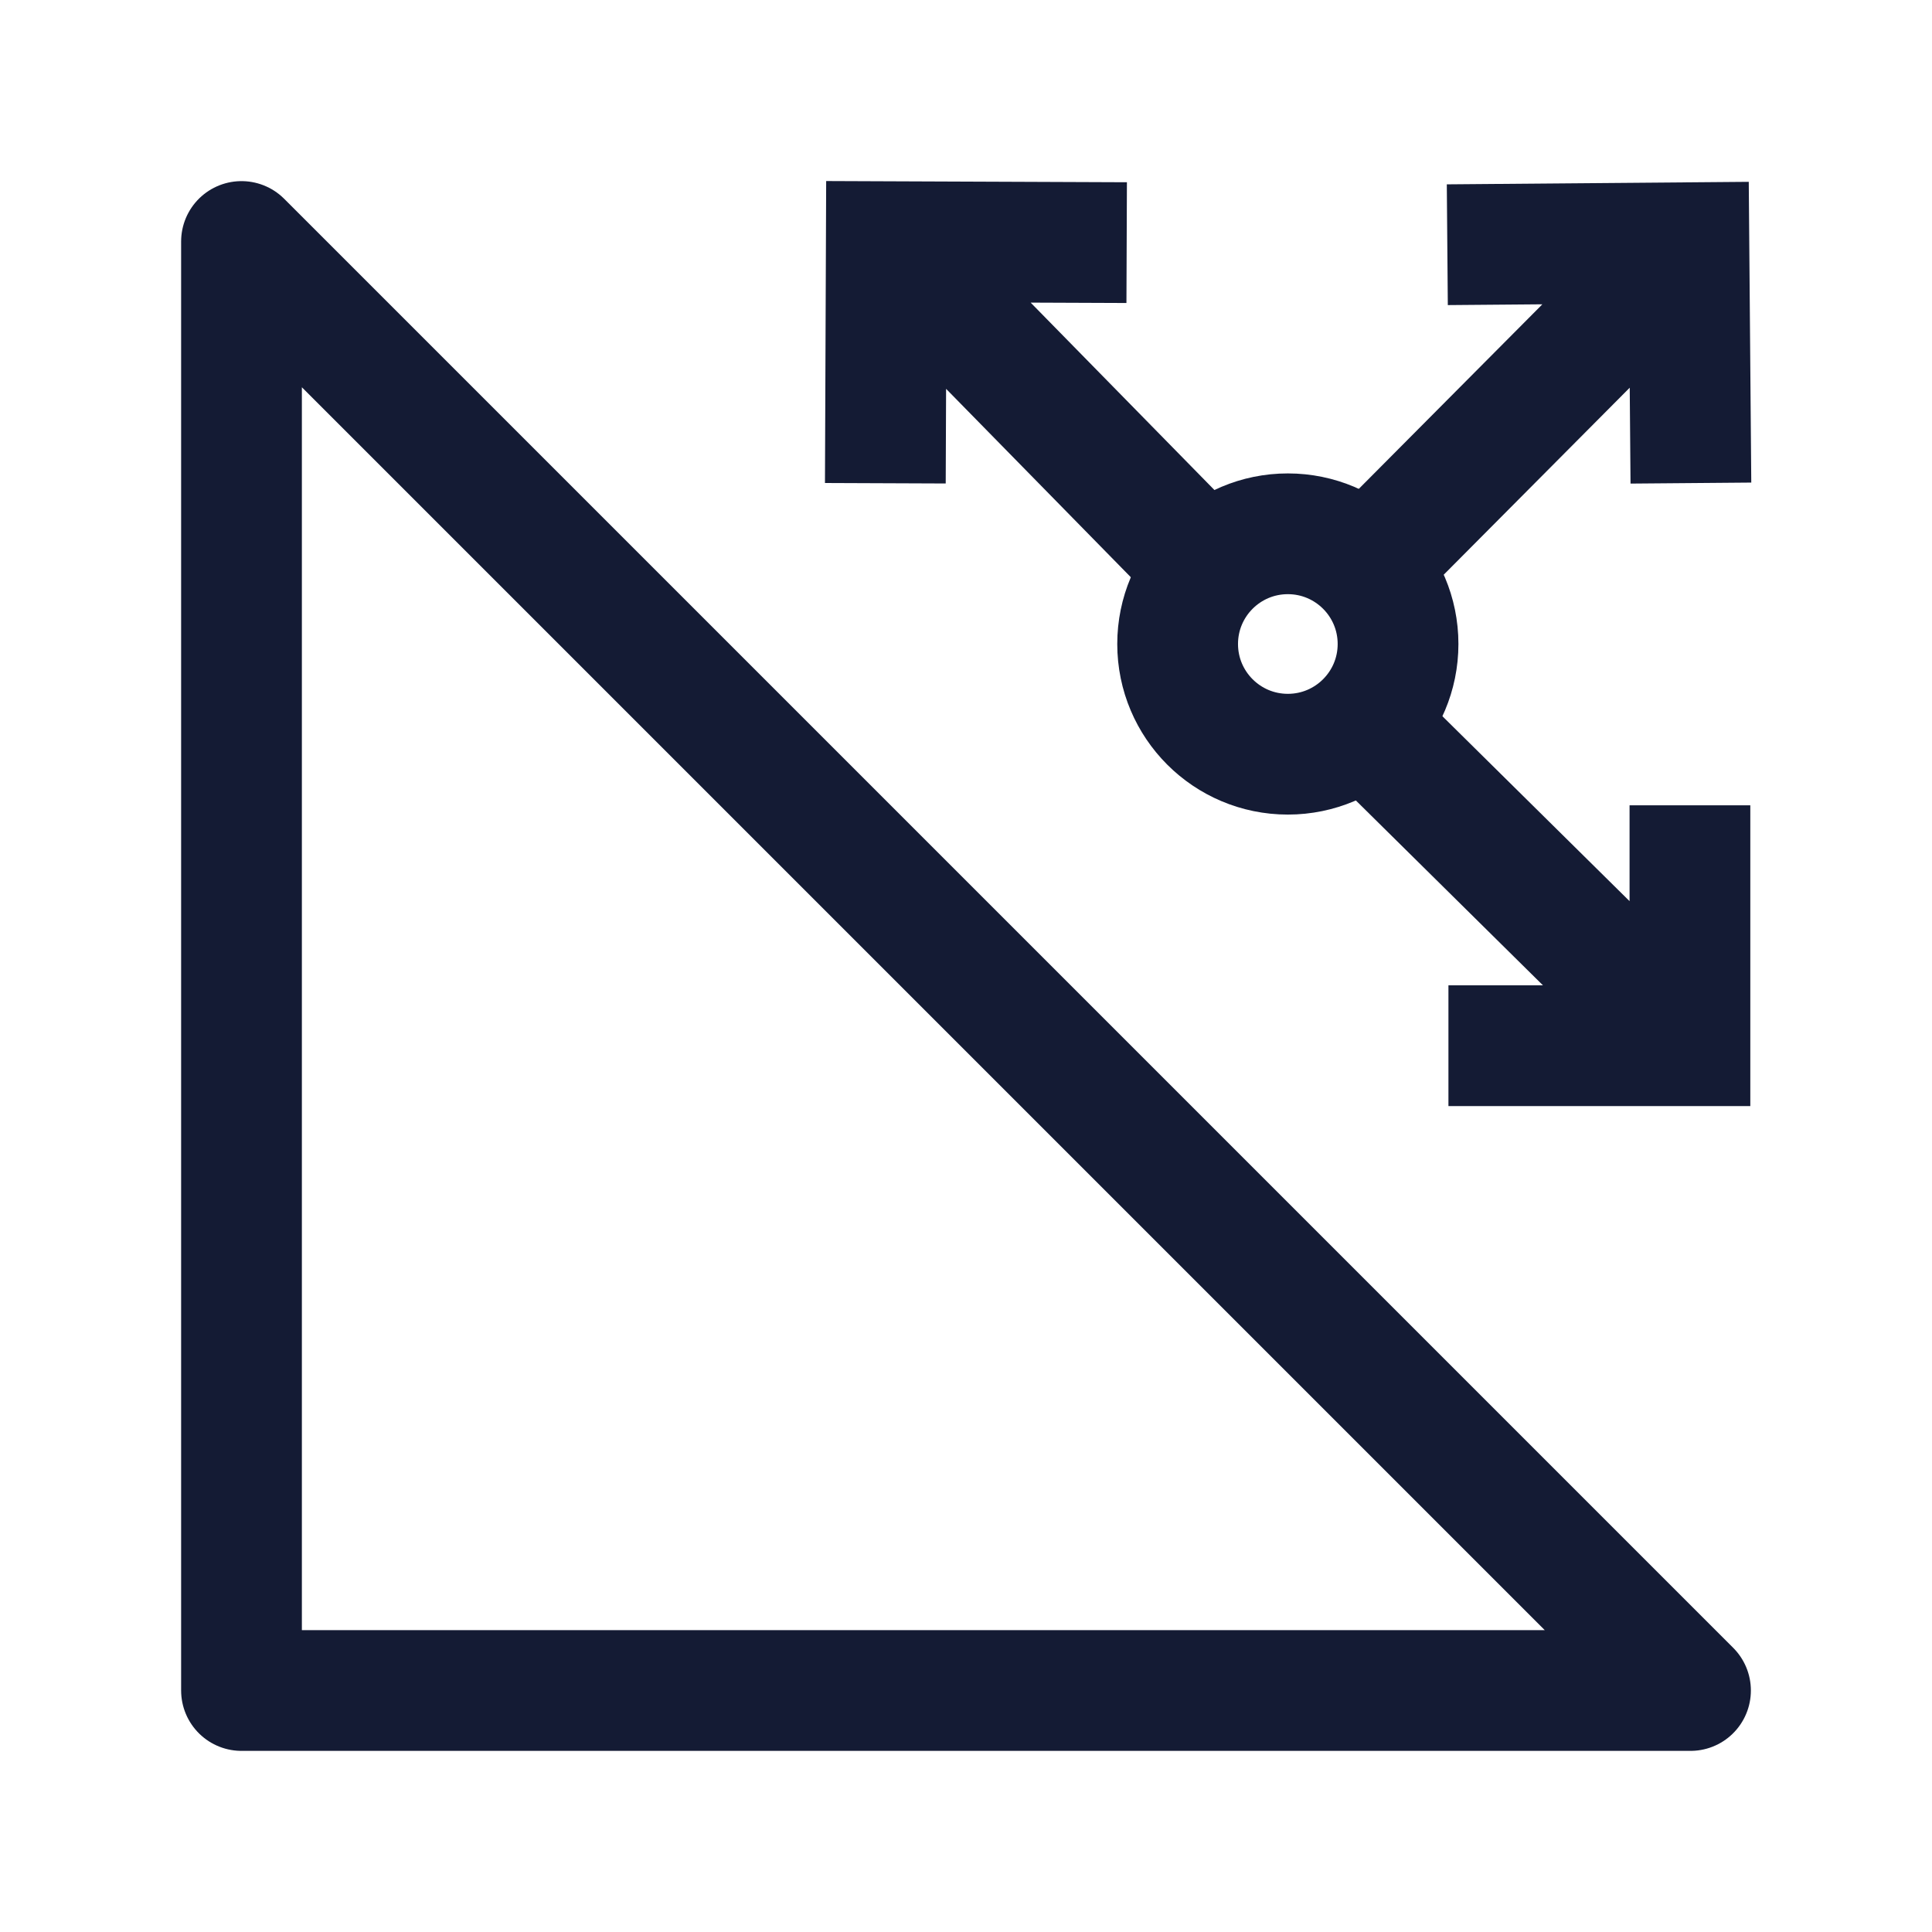 <svg width="24" height="24" viewBox="0 0 24 24" fill="none" xmlns="http://www.w3.org/2000/svg">
<path d="M3 21V3L21 21H3Z" stroke="#141B34" stroke-width="1.5" stroke-linejoin="round"/>
<path d="M17.024 9.068L20.567 12.569M20.993 10.004L20.993 12.99L17.993 12.99M14.917 6.986L11.429 3.429M13.996 3.014L11.01 3.002L10.998 6.003M17.044 6.971L20.567 3.429M21.005 6.001L20.98 3.015L17.979 3.04" stroke="#141B34" stroke-width="1.5"/>
<path d="M17.367 8C17.367 8.756 16.754 9.369 15.998 9.369C15.242 9.369 14.629 8.756 14.629 8C14.629 7.244 15.242 6.631 15.998 6.631C16.754 6.631 17.367 7.244 17.367 8Z" stroke="#141B34" stroke-width="1.5" stroke-linejoin="round"/>
</svg>
